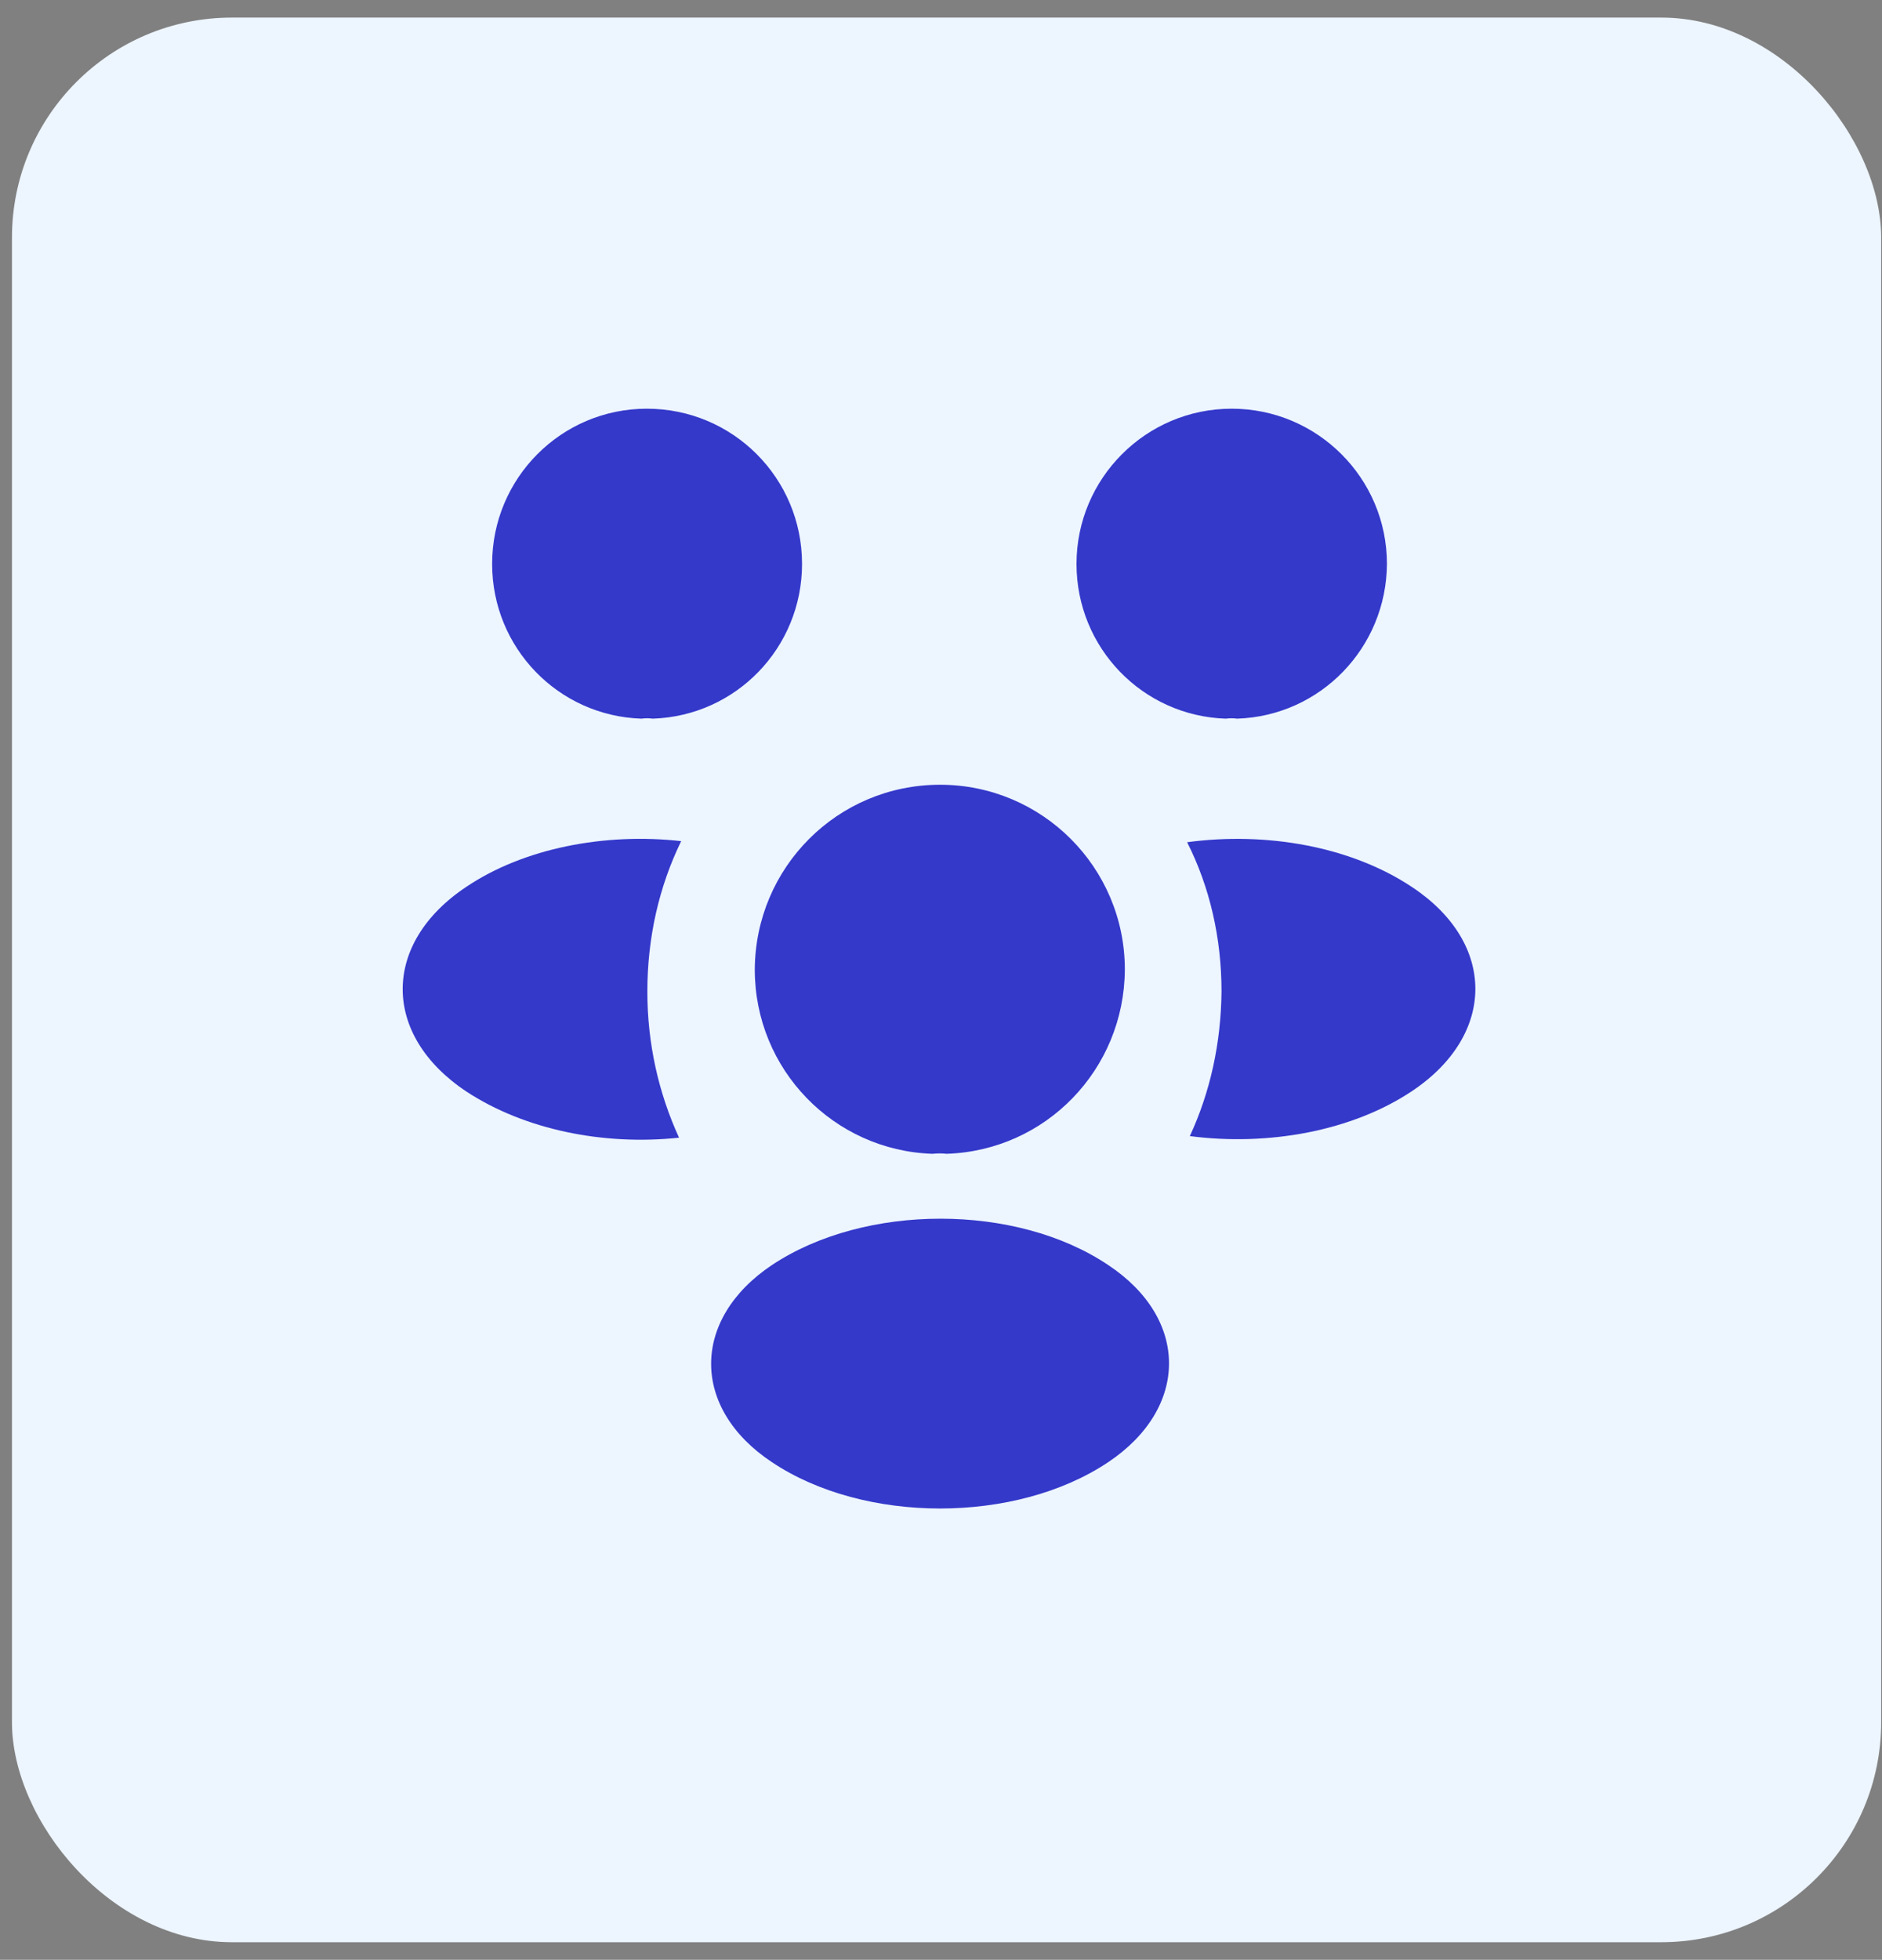 <svg width="73" height="76" viewBox="0 0 73 76" fill="none" xmlns="http://www.w3.org/2000/svg">
<rect x="0" y="0" width="73" height="76" fill="#808080" stroke="none"/>
<rect x="0.464" y="0.682" width="72.504" height="74.636" rx="8.53" fill="#EDF5FF"/>
<path d="M47.985 27.869C47.839 27.849 47.693 27.849 47.547 27.869C44.318 27.765 41.756 25.119 41.756 21.869C41.756 18.557 44.443 15.849 47.777 15.849C51.089 15.849 53.797 18.536 53.797 21.869C53.777 25.119 51.214 27.765 47.985 27.869Z" fill="#3439CA"/>
<path d="M54.777 42.307C52.443 43.87 49.172 44.453 46.152 44.057C46.943 42.349 47.36 40.453 47.381 38.453C47.381 36.37 46.922 34.39 46.047 32.661C49.131 32.245 52.402 32.828 54.756 34.39C58.047 36.557 58.047 40.12 54.777 42.307Z" fill="#3439CA"/>
<path d="M24.881 27.869C25.027 27.849 25.172 27.849 25.318 27.869C28.547 27.765 31.11 25.119 31.11 21.869C31.11 18.536 28.422 15.849 25.089 15.849C21.777 15.849 19.089 18.536 19.089 21.869C19.089 25.119 21.652 27.765 24.881 27.869Z" fill="#3439CA"/>
<path d="M25.11 38.453C25.11 40.474 25.547 42.39 26.339 44.119C23.402 44.432 20.339 43.807 18.089 42.328C14.797 40.14 14.797 36.578 18.089 34.39C20.318 32.89 23.464 32.286 26.422 32.619C25.568 34.369 25.11 36.349 25.11 38.453Z" fill="#3439CA"/>
<path d="M36.714 44.744C36.547 44.724 36.36 44.724 36.172 44.744C32.339 44.619 29.277 41.474 29.277 37.599C29.297 33.64 32.485 30.432 36.464 30.432C40.422 30.432 43.631 33.64 43.631 37.599C43.61 41.474 40.568 44.619 36.714 44.744Z" fill="#3439CA"/>
<path d="M29.943 49.057C26.797 51.161 26.797 54.619 29.943 56.703C33.527 59.098 39.402 59.098 42.985 56.703C46.131 54.598 46.131 51.14 42.985 49.057C39.422 46.661 33.547 46.661 29.943 49.057Z" fill="#3439CA"/>
</svg>
